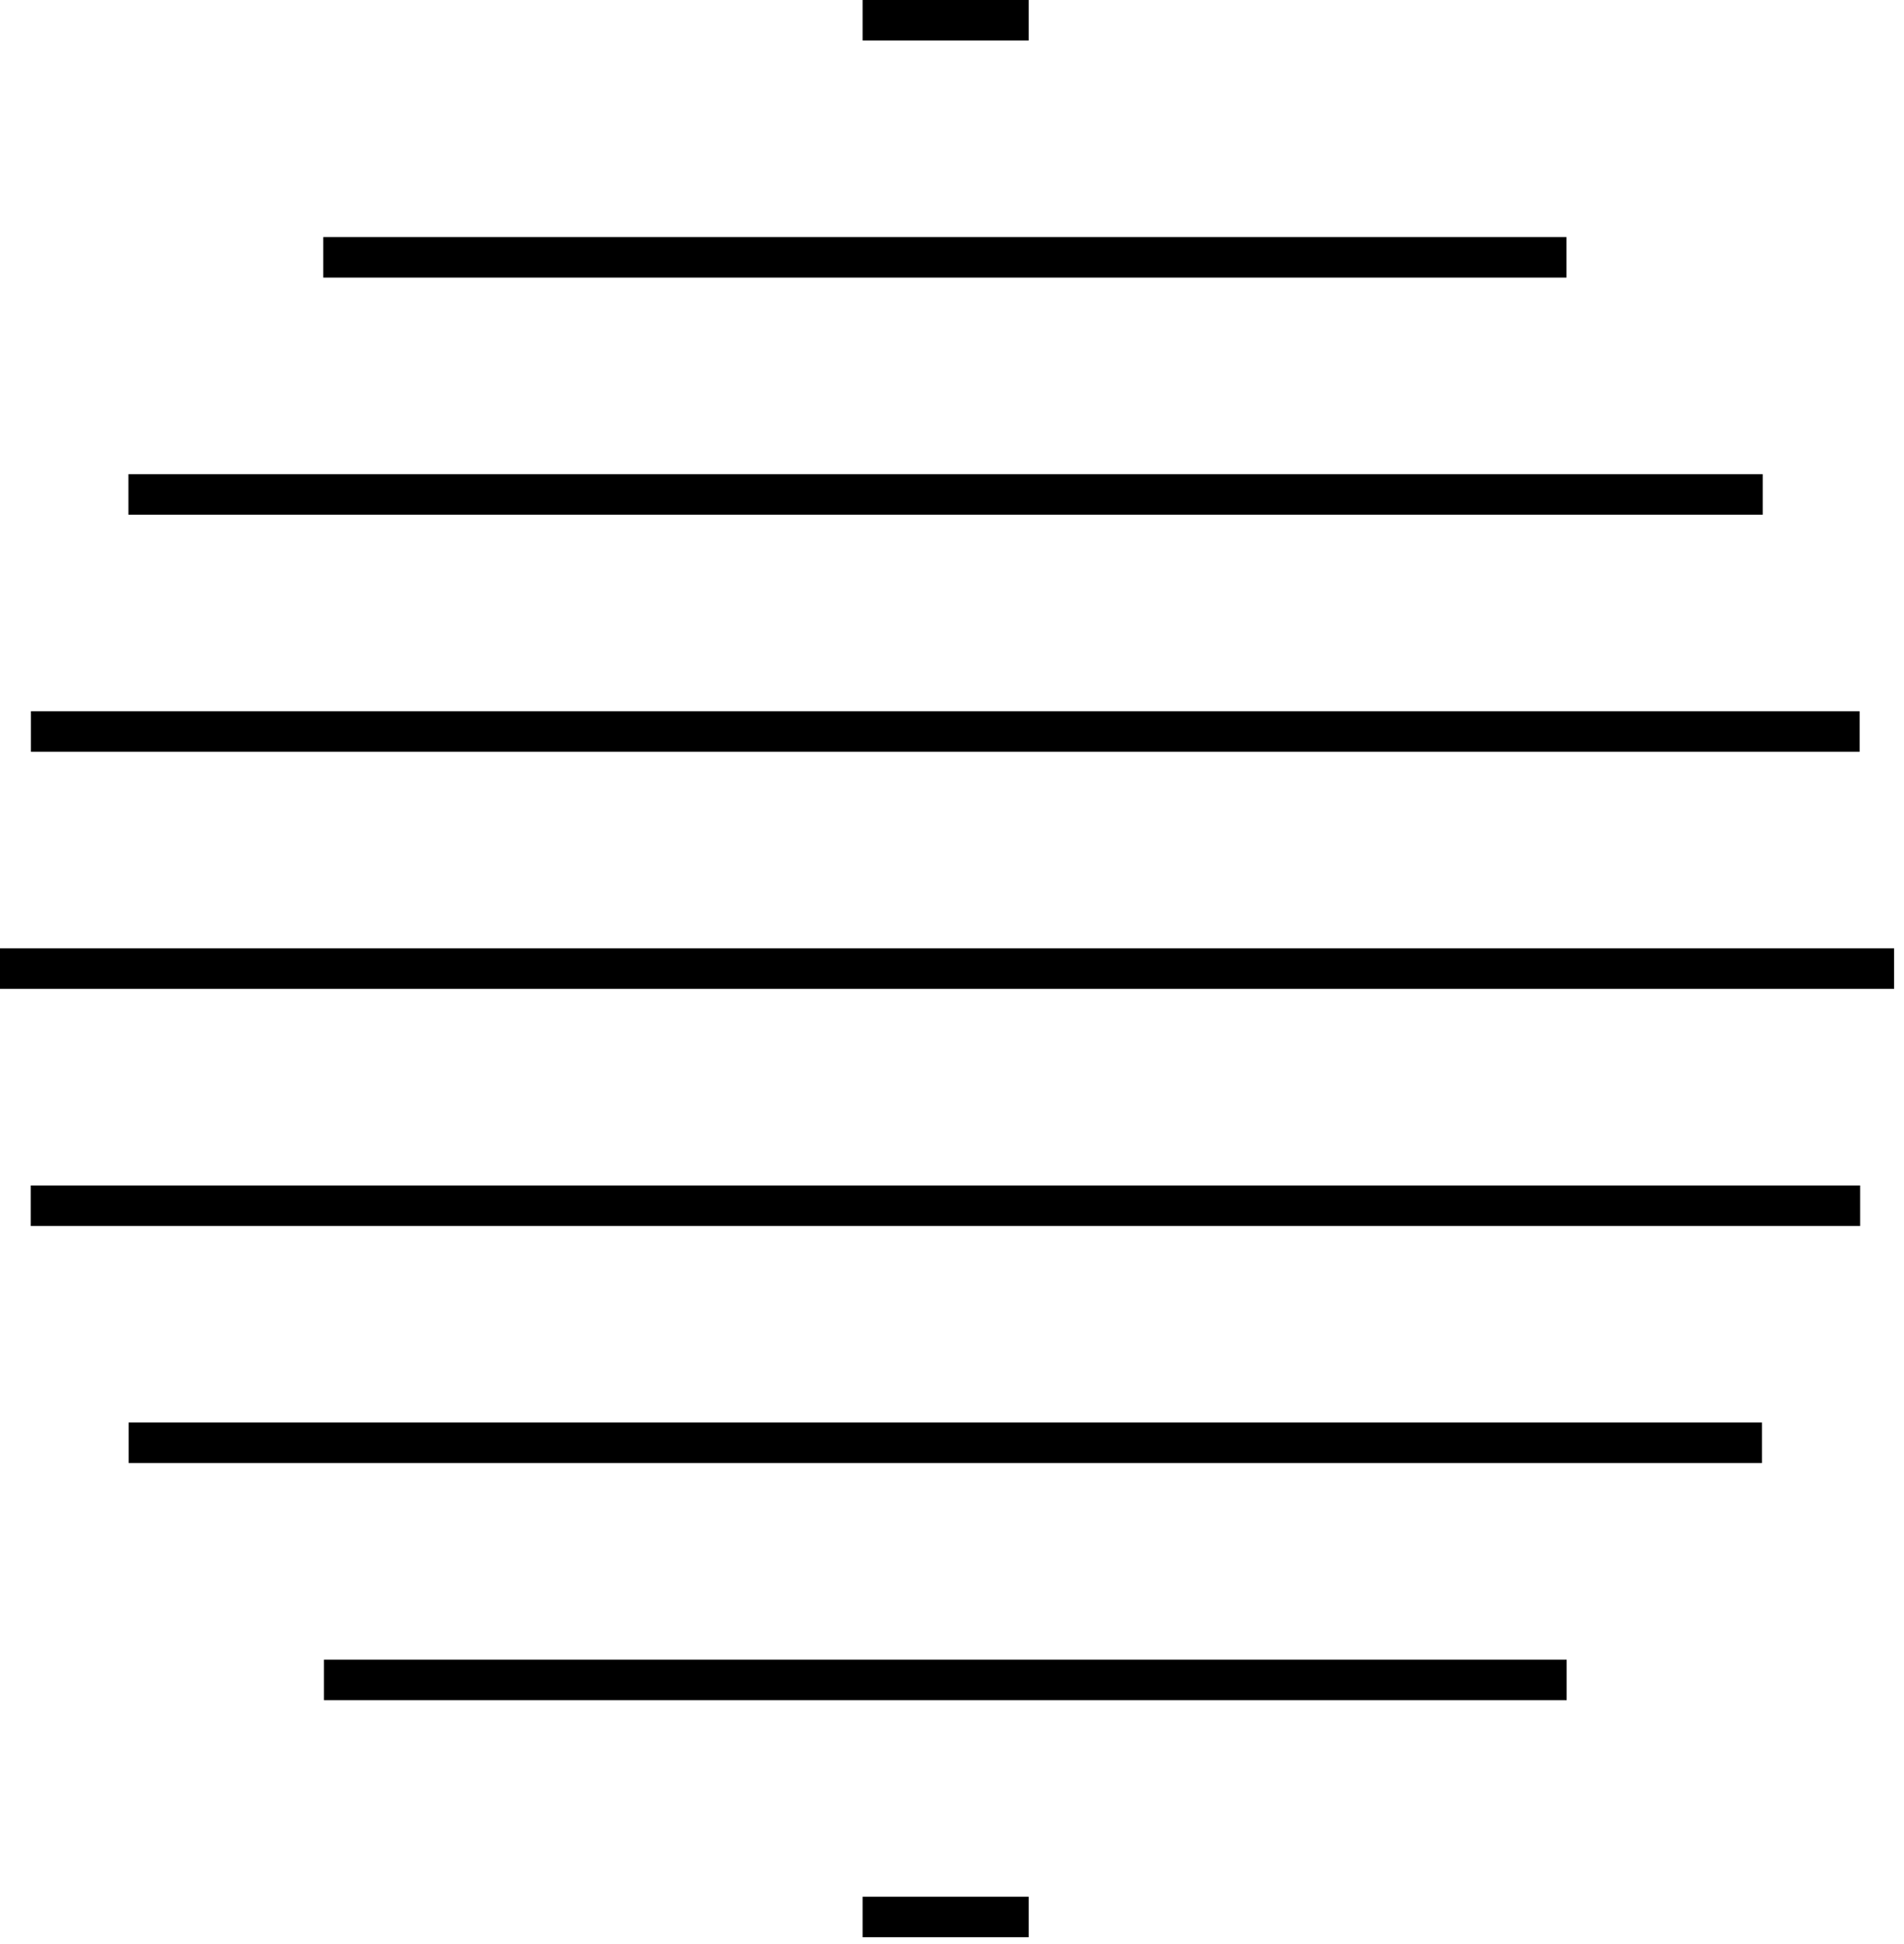 <svg width="94" height="96" viewBox="0 0 94 96" fill="none" xmlns="http://www.w3.org/2000/svg">
<path d="M15.994 82.951H77.347" stroke="black" stroke-width="2"/>
<path d="M6.351 71.244H86.987" stroke="black" stroke-width="2"/>
<path d="M1.519 59.537L91.836 59.537" stroke="black" stroke-width="2"/>
<path d="M93.512 47.829L0 47.829" stroke="black" stroke-width="2"/>
<path d="M1.526 36.122L91.81 36.122" stroke="black" stroke-width="2"/>
<path d="M87.025 24.415L6.34 24.415" stroke="black" stroke-width="2"/>
<path d="M15.96 12.707L77.336 12.707" stroke="black" stroke-width="2"/>
<path d="M42.586 1L50.786 1" stroke="black" stroke-width="2"/>
<path d="M42.586 94.659H50.786" stroke="black" stroke-width="2"/>
</svg>
